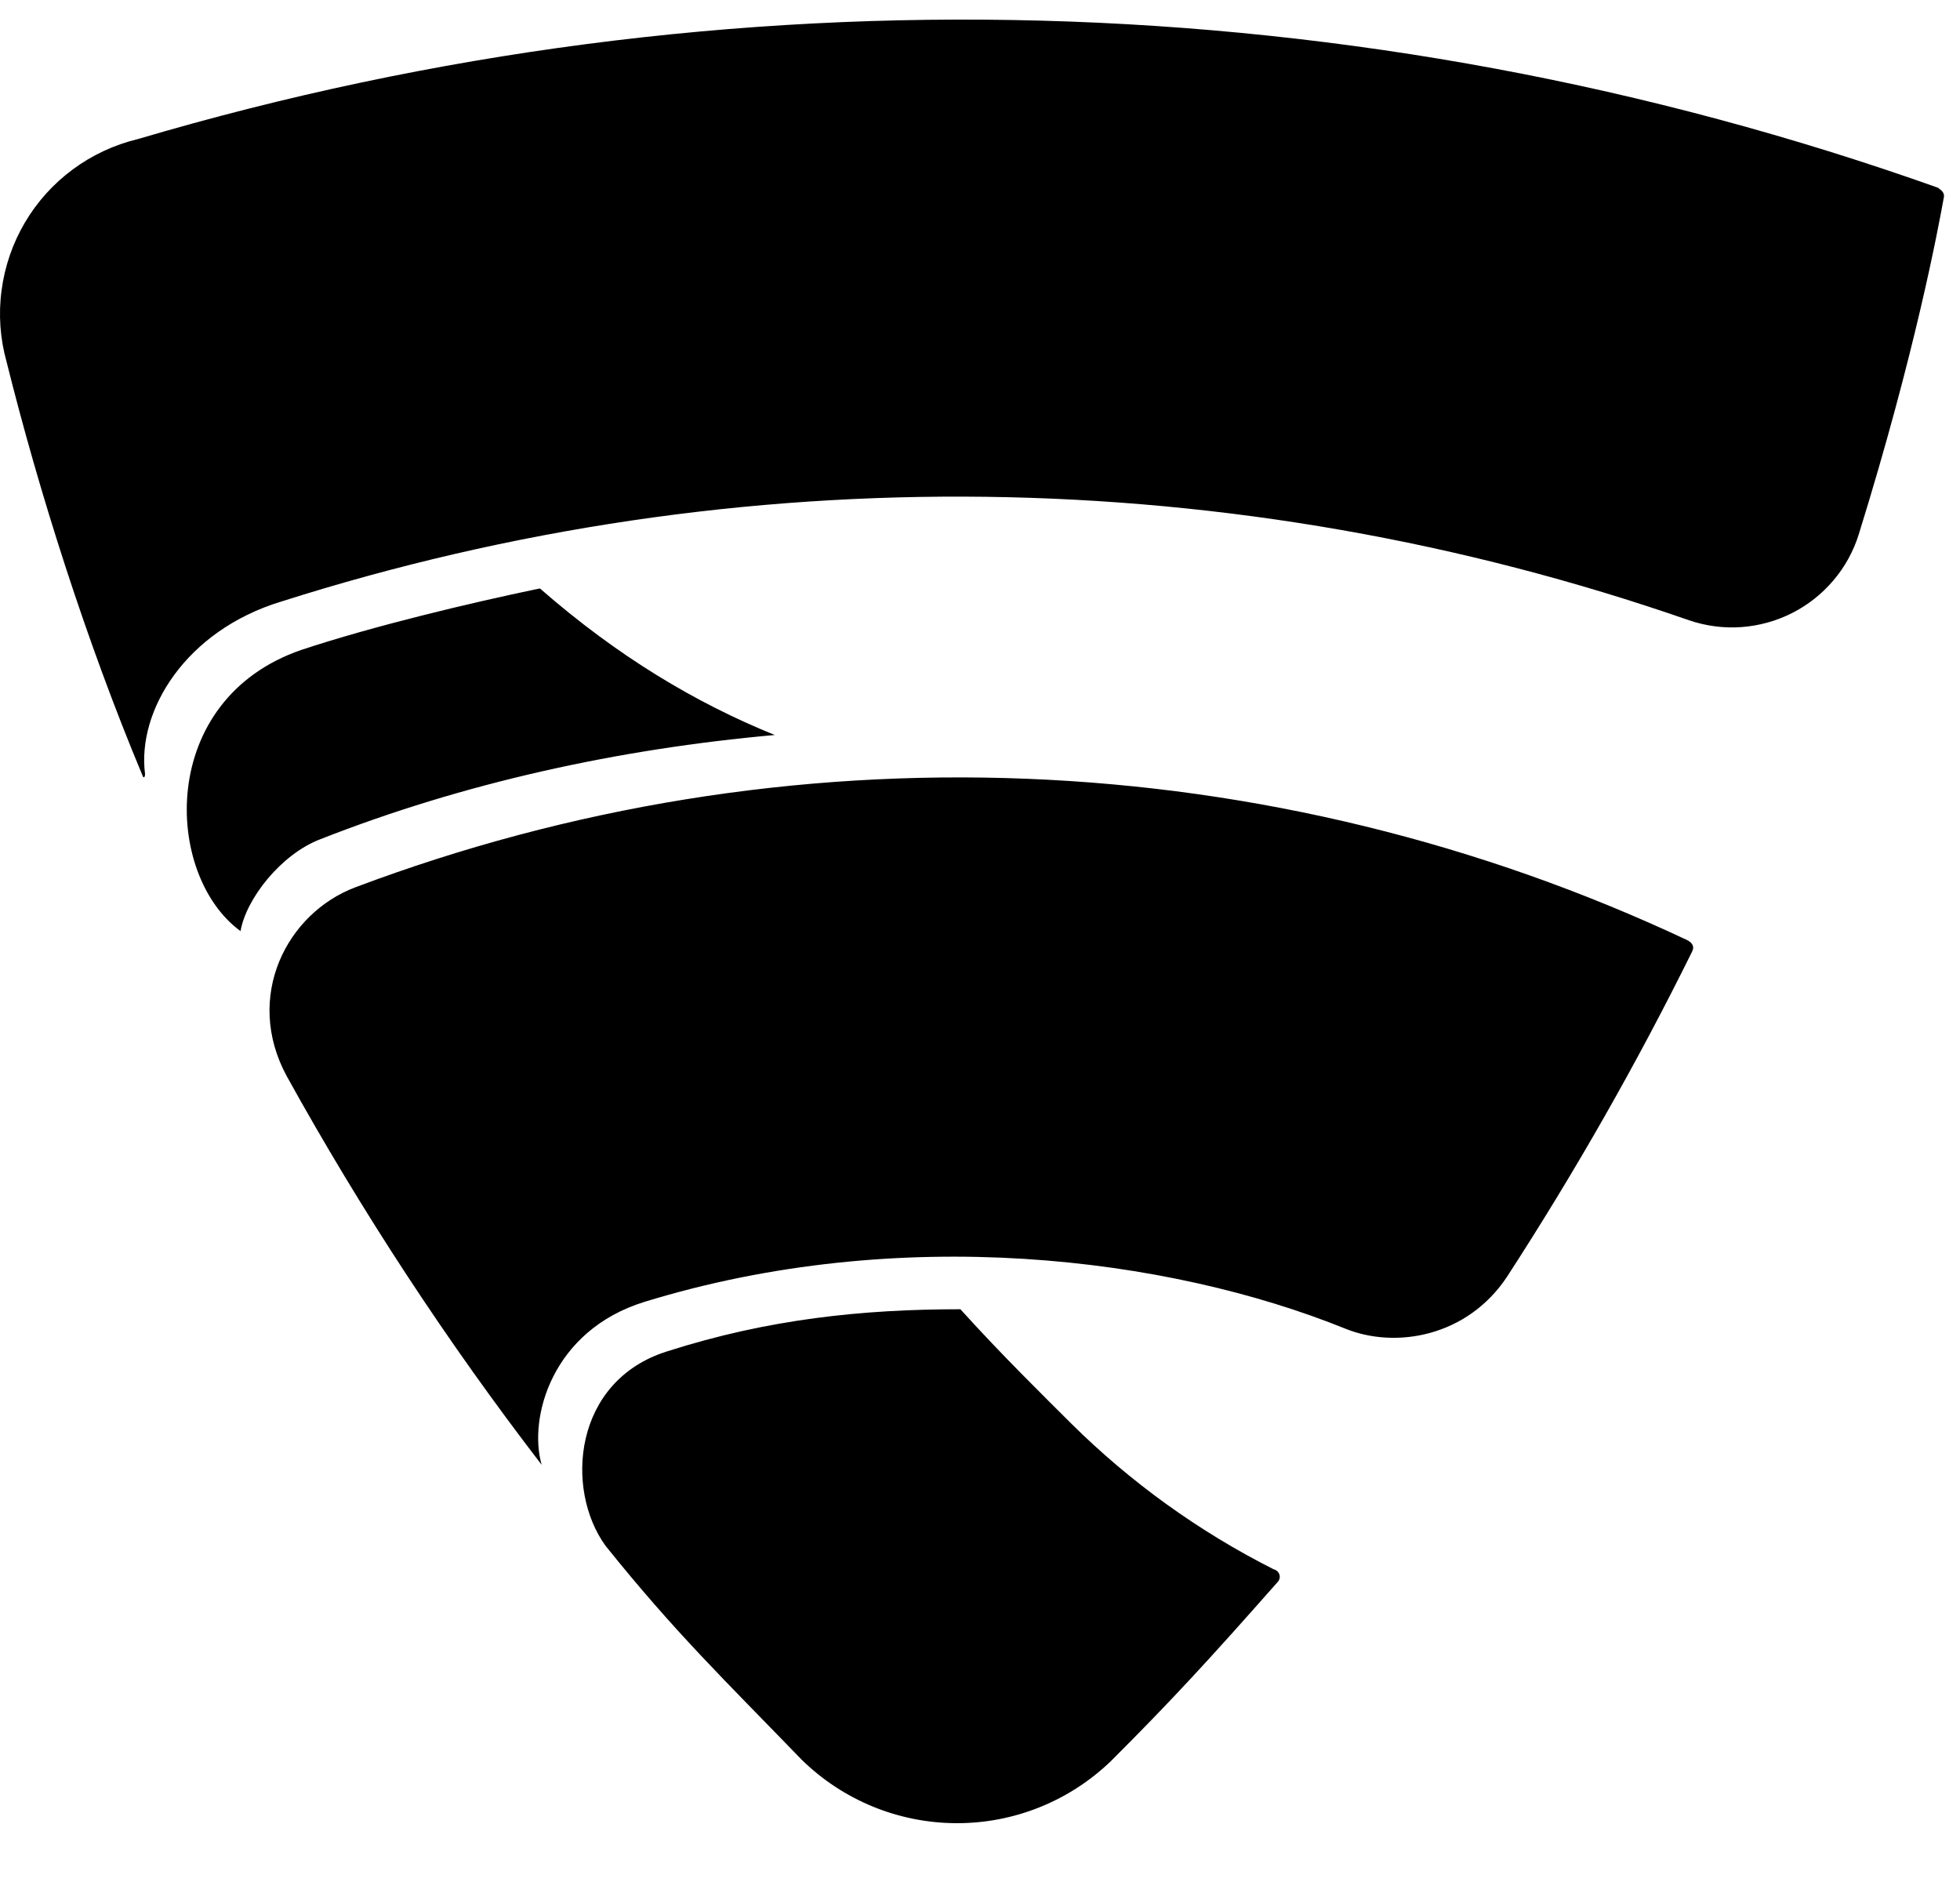 <svg width="25" height="24" viewBox="0 0 25 24" fill="none" xmlns="http://www.w3.org/2000/svg">
<path d="M24.722 2.395C17.326 -0.235 9.285 -0.452 1.757 1.774C1.458 1.846 1.176 1.977 0.929 2.16C0.681 2.343 0.473 2.574 0.317 2.839C0.161 3.104 0.06 3.398 0.02 3.703C-0.021 4.008 0.001 4.318 0.084 4.614C0.496 6.268 1.097 8.168 1.818 9.89C1.831 9.931 1.85 9.911 1.85 9.871C1.746 9.063 2.367 8.043 3.585 7.672C9.44 5.809 15.741 5.892 21.544 7.91C21.758 7.983 21.985 8.013 22.21 7.997C22.436 7.981 22.656 7.92 22.858 7.818C23.06 7.716 23.239 7.574 23.385 7.402C23.532 7.229 23.642 7.029 23.709 6.813C24.431 4.49 24.722 2.912 24.794 2.517C24.807 2.444 24.742 2.416 24.722 2.396V2.395ZM6.876 7.506C5.989 7.691 4.763 7.983 3.843 8.288C2.003 8.922 2.089 11.16 3.068 11.874C3.14 11.459 3.585 10.895 4.081 10.704C5.917 9.982 7.889 9.551 9.882 9.373C8.869 8.962 7.881 8.372 6.889 7.506L6.876 7.506ZM21.519 11.988C18.877 10.746 16.012 10.047 13.094 9.931C10.177 9.815 7.266 10.286 4.533 11.315C3.657 11.645 3.109 12.711 3.657 13.723C4.615 15.454 5.702 17.111 6.909 18.68C6.736 18.079 7.042 16.966 8.22 16.602C11.476 15.601 14.892 16.026 17.163 16.945C17.804 17.203 18.712 17.047 19.22 16.285C20.088 14.948 20.878 13.562 21.584 12.133C21.616 12.069 21.584 12.021 21.519 11.988ZM16.243 20.011C15.291 19.53 14.42 18.903 13.662 18.152C13.311 17.801 12.794 17.297 12.25 16.696C11.007 16.696 9.8 16.82 8.51 17.233C7.312 17.607 7.2 18.991 7.724 19.713C8.611 20.818 9.233 21.415 10.225 22.44C10.751 22.956 11.457 23.246 12.193 23.25C12.93 23.254 13.638 22.97 14.169 22.459C14.944 21.685 15.42 21.168 16.295 20.176C16.347 20.124 16.327 20.032 16.242 20.011H16.243Z" fill="black"/>
</svg>
